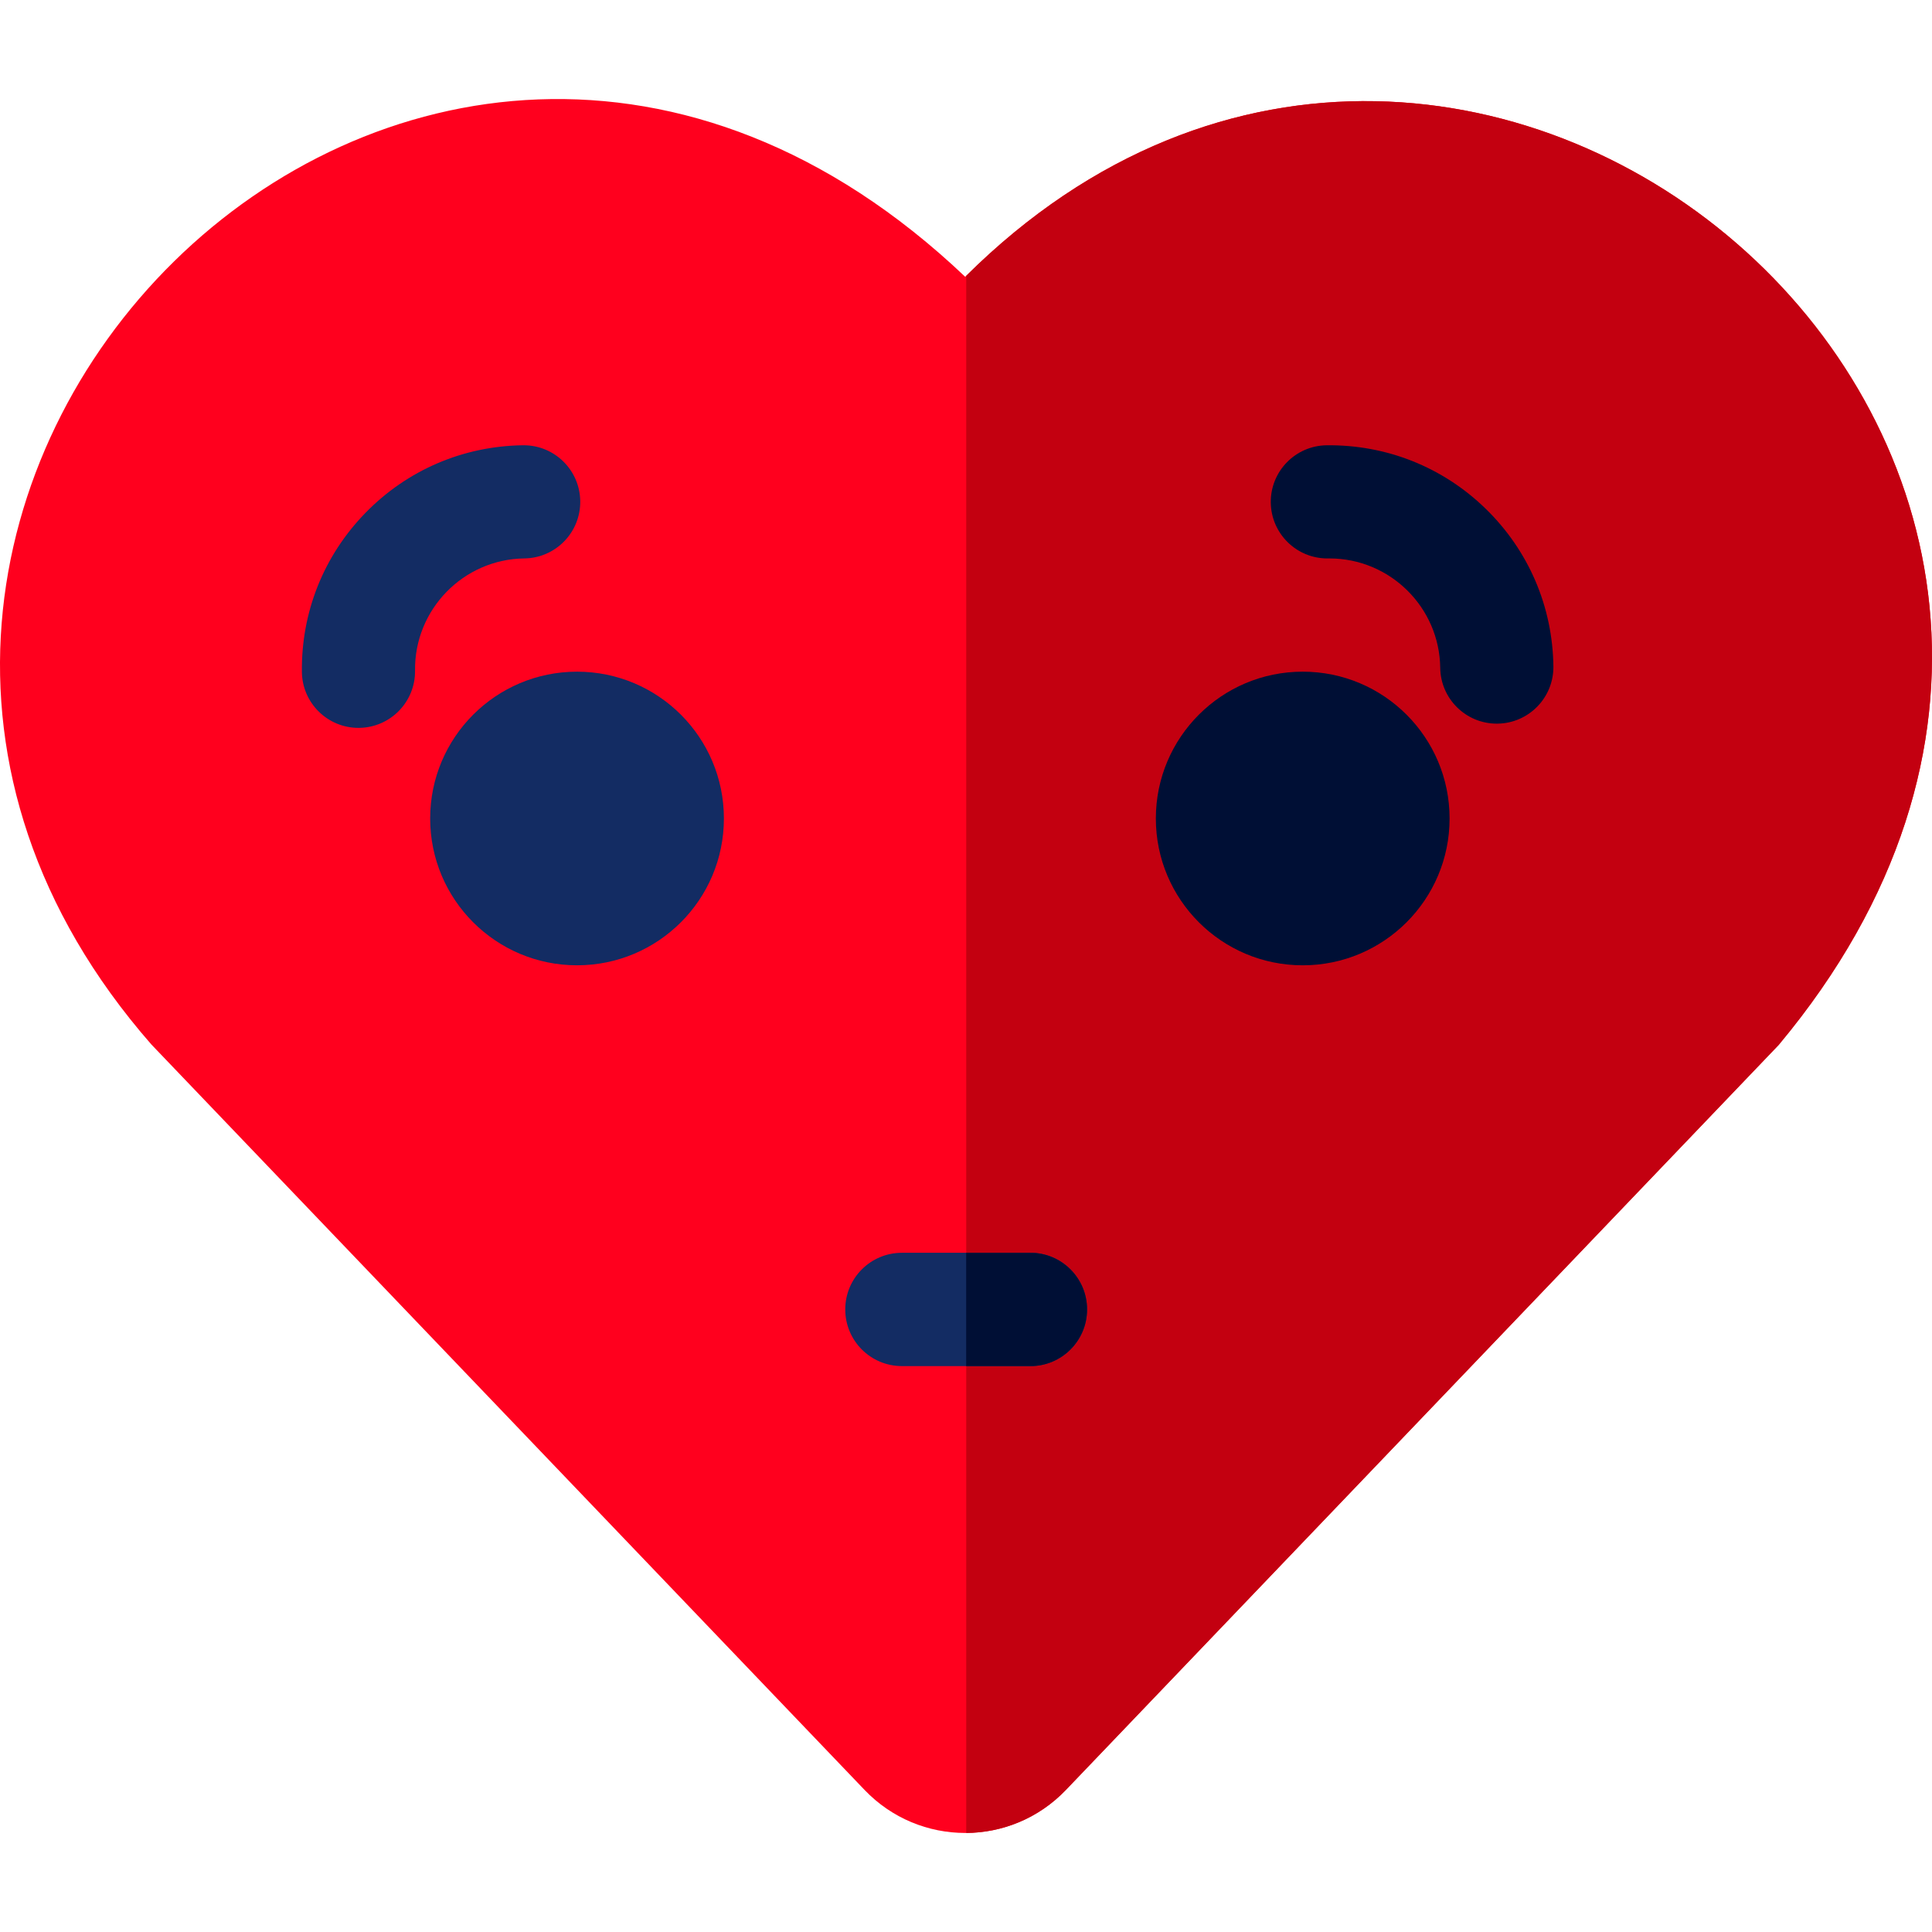 <svg width="512" height="512" viewBox="0 0 512 512" fill="none" xmlns="http://www.w3.org/2000/svg">
<path d="M471.475 276.8H471.461C601.058 121.444 390.198 -60.529 255.789 73.352C109.297 -65.781 -84.978 133.84 40.117 276.8C42.264 279.045 171.847 414.49 229.111 474.344C243.665 489.557 267.913 489.559 282.468 474.347C339.189 415.062 466.58 281.915 471.475 276.8V276.8Z" fill="#FF001E"/>
<path d="M256.062 73.092V485.755C265.672 485.684 275.258 481.888 282.467 474.354C339.189 415.069 466.58 281.922 471.475 276.807H471.461C600.97 121.556 390.484 -60.271 256.062 73.092V73.092Z" fill="#C30010"/>
<path d="M273.07 332H239.016C230.723 332 224 338.723 224 347.016C224 355.308 230.723 362.031 239.016 362.031H273.07C281.363 362.031 288.086 355.308 288.086 347.016C288.086 338.723 281.363 332 273.07 332Z" fill="#132C63"/>
<path d="M273.07 332H256.043V362.031H273.07C281.362 362.031 288.085 355.308 288.085 347.016C288.085 338.723 281.362 332 273.07 332Z" fill="#000F35"/>
<path d="M94.995 192.895C86.802 192.895 80.109 186.306 80.005 178.09C79.804 162.241 85.787 147.262 96.853 135.912C107.919 124.563 122.74 118.202 138.59 118.001C138.655 118.001 138.72 118 138.784 118C146.976 118 153.669 124.589 153.773 132.805C153.877 141.085 147.25 147.883 138.969 147.988C122.786 148.193 109.787 161.526 109.992 177.71C110.096 185.99 103.469 192.789 95.188 192.894C95.123 192.895 95.058 192.895 94.995 192.895V192.895Z" fill="#132C63"/>
<path d="M396.665 191.774C388.473 191.774 381.779 185.185 381.675 176.969C381.473 160.912 368.343 147.989 352.332 147.989C352.205 147.989 352.08 147.989 351.954 147.991C351.889 147.991 351.824 147.992 351.76 147.992C343.568 147.992 336.875 141.403 336.771 133.187C336.667 124.907 343.293 118.11 351.574 118.004C367.439 117.828 382.404 123.787 393.752 134.852C405.102 145.917 411.463 160.739 411.664 176.588C411.768 184.868 405.141 191.667 396.86 191.772C396.794 191.774 396.73 191.774 396.665 191.774Z" fill="#000F35"/>
<path d="M152.921 255.816C174.416 255.816 191.842 238.396 191.842 216.908C191.842 195.42 174.416 178 152.921 178C131.425 178 114 195.42 114 216.908C114 238.396 131.425 255.816 152.921 255.816Z" fill="#132C63"/>
<path d="M345.233 255.816C366.729 255.816 384.154 238.396 384.154 216.908C384.154 195.42 366.729 178 345.233 178C323.738 178 306.312 195.42 306.312 216.908C306.312 238.396 323.738 255.816 345.233 255.816Z" fill="#000F35"/>
</svg>

